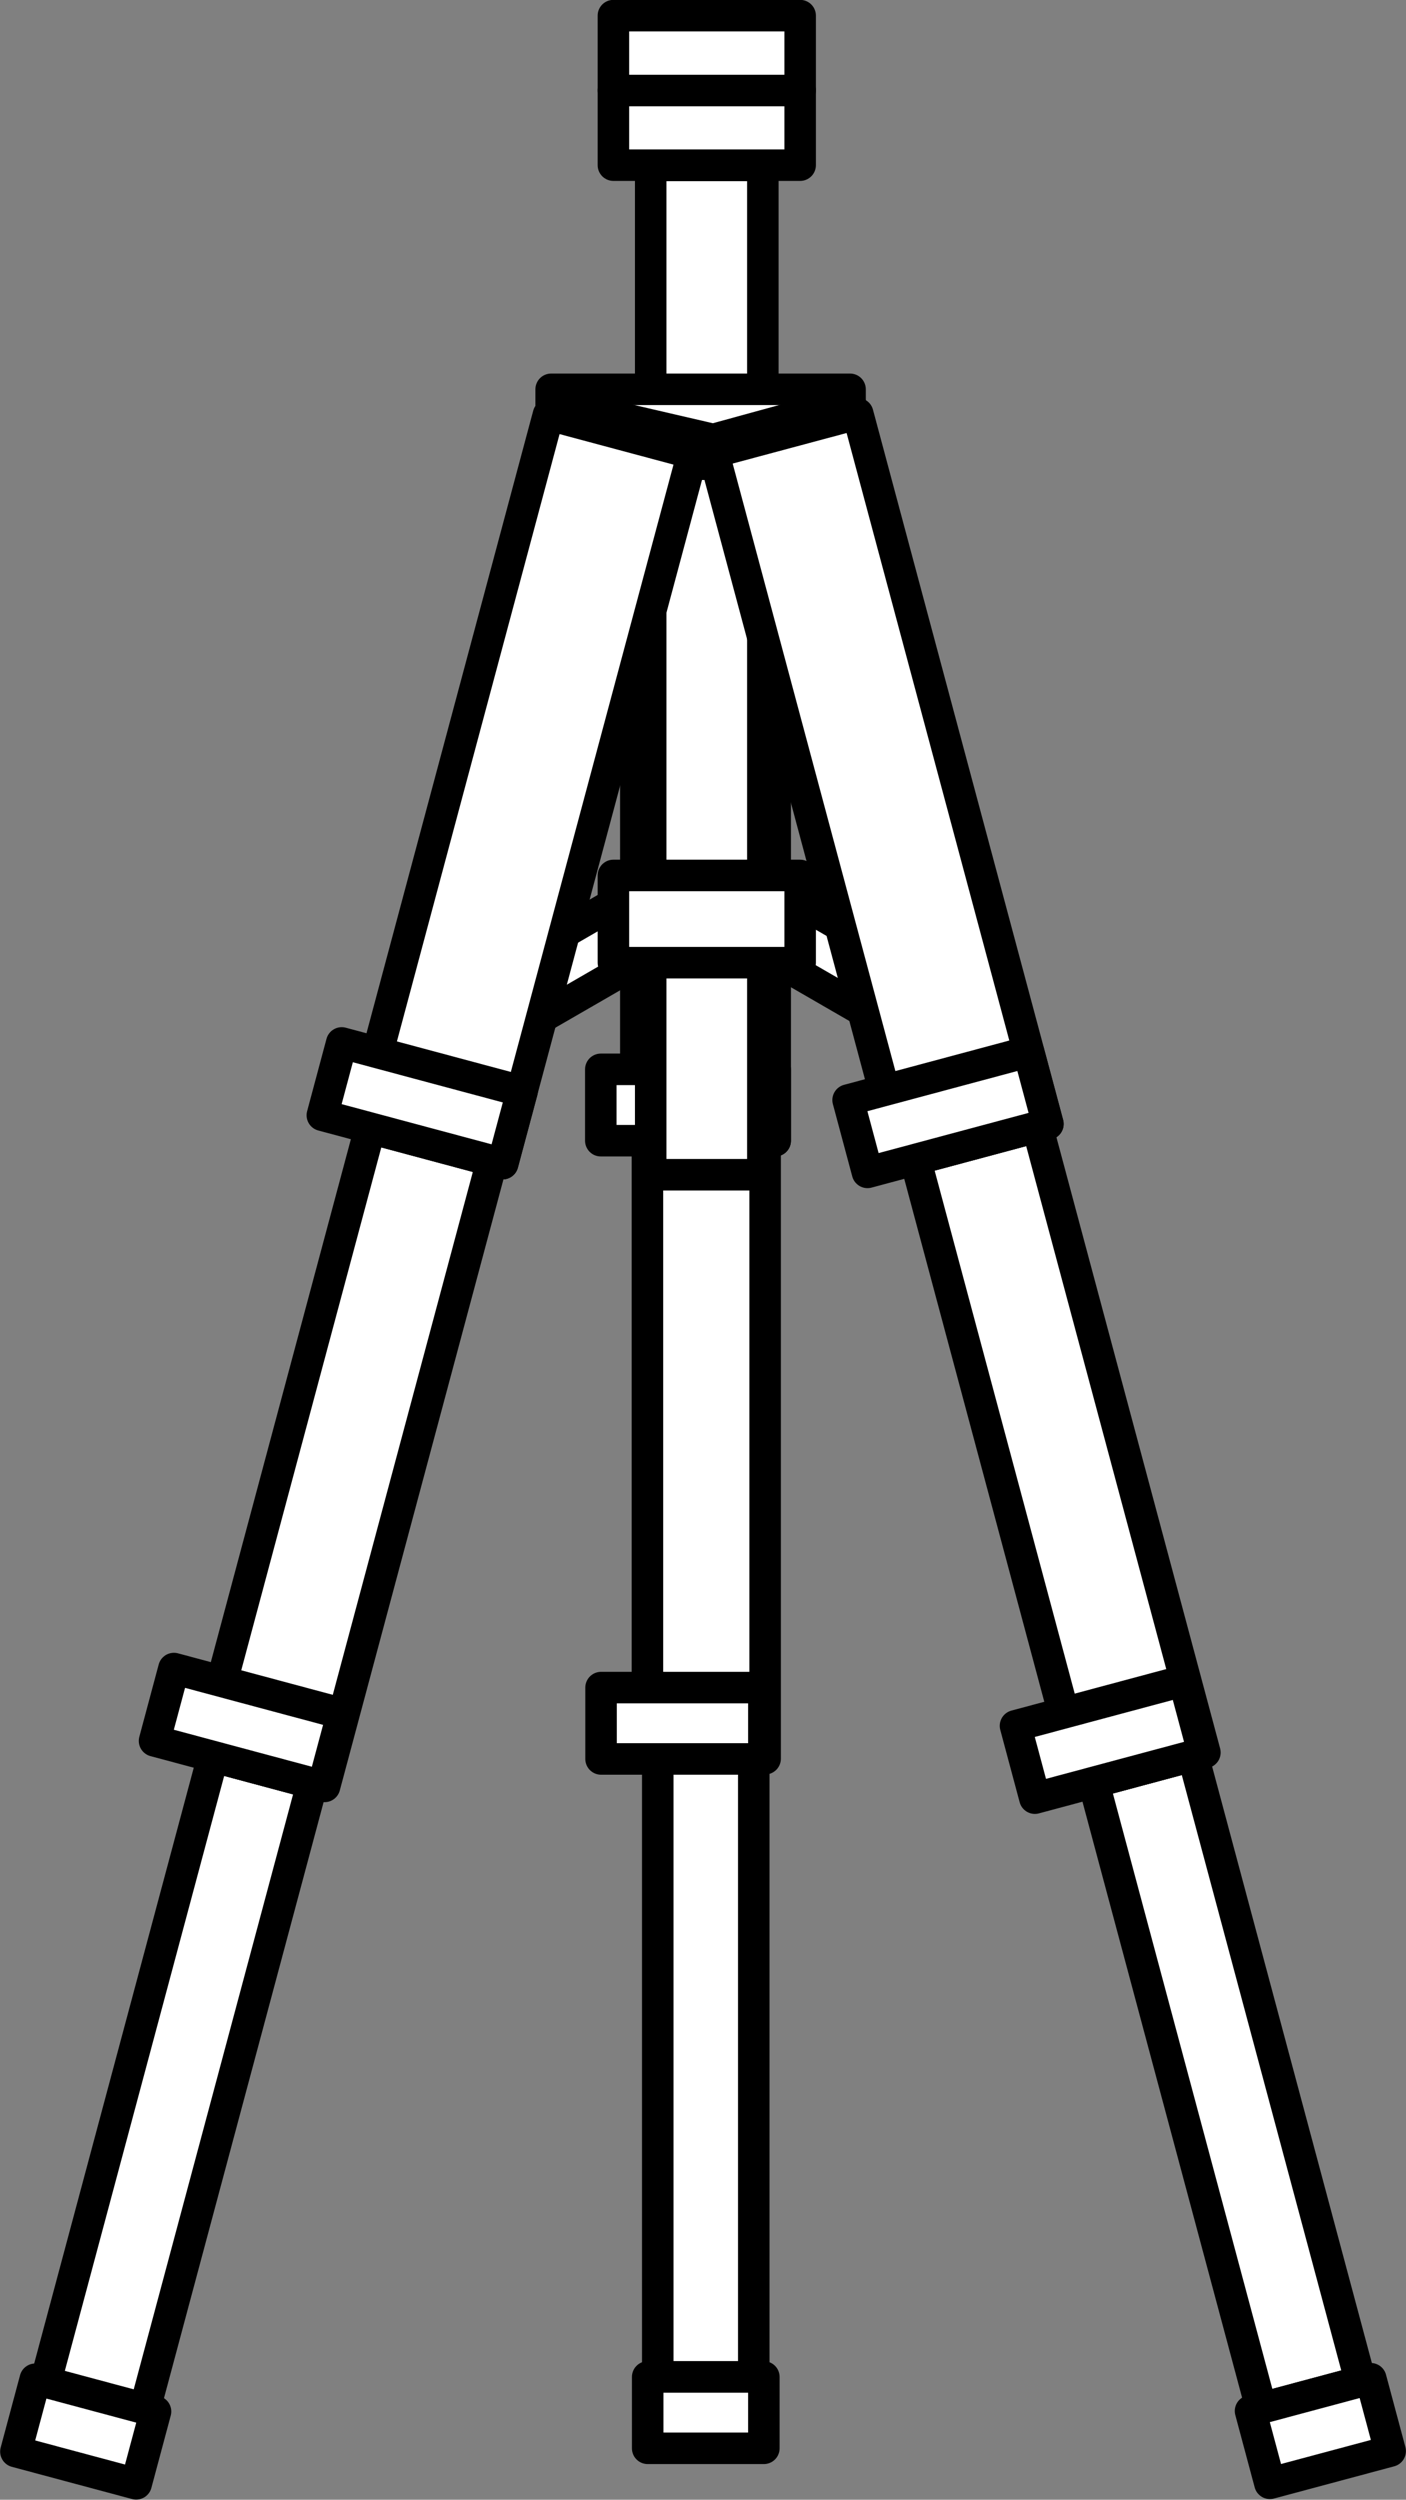 <?xml version="1.0" encoding="UTF-8" standalone="no"?>
<!-- This file was created by the DynamicDraw's "SVG Export" plug-in version 1.1.2.-->

<svg
   xmlns:dc="http://purl.org/dc/elements/1.1/"
   xmlns:cc="http://creativecommons.org/ns#"
   xmlns:rdf="http://www.w3.org/1999/02/22-rdf-syntax-ns#"
   xmlns:svg="http://www.w3.org/2000/svg"
   xmlns="http://www.w3.org/2000/svg"
   xmlns:sodipodi="http://sodipodi.sourceforge.net/DTD/sodipodi-0.dtd"
   xmlns:inkscape="http://www.inkscape.org/namespaces/inkscape"
   width="5.579mm"
   height="9.914mm"
   viewBox="0 0 5.579 9.914"
   version="1.1"
   id="svg64"
   sodipodi:docname="三脚B.svg"
   inkscape:version="0.92.4 (5da689c313, 2019-01-14)">
  <rect x="0" y="0" width="5.579" height="9.914" fill="#808080" stroke="none"/>
  <defs
     id="defs68" />
  <sodipodi:namedview
     pagecolor="#ffffff"
     bordercolor="#666666"
     borderopacity="1"
     objecttolerance="10"
     gridtolerance="10"
     guidetolerance="10"
     inkscape:pageopacity="0"
     inkscape:pageshadow="2"
     inkscape:window-width="784"
     inkscape:window-height="480"
     id="namedview66"
     showgrid="false"
     fit-margin-top="0"
     fit-margin-left="0"
     fit-margin-right="0"
     fit-margin-bottom="0"
     inkscape:zoom="6.0376781"
     inkscape:cx="10.542971"
     inkscape:cy="18.73532"
     inkscape:window-x="0"
     inkscape:window-y="0"
     inkscape:window-maximized="0"
     inkscape:current-layer="svg64" />
  <g
     style="stroke-linecap:round;stroke-linejoin:round"
     id="g62"
     transform="translate(-0.214,-0.214)">
    <!-- start DynamicDraw object [1], type : FDOJ_GROUP -->
    <g
       id="g60">
      <!-- group -->
      <!-- start DynamicDraw object [1], type : FDOJ_GROUP -->
      <g
         id="g14">
        <!-- group -->
        <!-- start DynamicDraw object [1], type : FDOJ_RECT -->
        <rect
           x="1.789"
           y="8.224"
           width="2.451"
           height="0.381"
           style="fill:#ffffff;stroke:#000000;stroke-width:0.125"
           transform="rotate(90,3.014,8.415)"
           id="rect2" />
        <!-- end DynamicDraw object [1], type : FDOJ_RECT -->
        <!-- start DynamicDraw object [2], type : FDOJ_RECT -->
        <rect
           x="1.792"
           y="5.73"
           width="2.451"
           height="0.467"
           style="fill:#ffffff;stroke:#000000;stroke-width:0.125"
           transform="rotate(90,3.017,5.963)"
           id="rect4" />
        <!-- end DynamicDraw object [2], type : FDOJ_RECT -->
        <!-- start DynamicDraw object [3], type : FDOJ_RECT -->
        <rect
           x="1.624"
           y="3.071"
           width="2.781"
           height="0.553"
           style="fill:#ffffff;stroke:#000000;stroke-width:0.125"
           transform="rotate(90,3.014,3.347)"
           id="rect6" />
        <!-- end DynamicDraw object [3], type : FDOJ_RECT -->
        <!-- start DynamicDraw object [4], type : FDOJ_RECT -->
        <rect
           x="2.804"
           y="4.251"
           width="0.283"
           height="0.692"
           style="fill:#ffffff;stroke:#000000;stroke-width:0.125"
           transform="rotate(90,2.945,4.596)"
           id="rect8" />
        <!-- end DynamicDraw object [4], type : FDOJ_RECT -->
        <!-- start DynamicDraw object [5], type : FDOJ_RECT -->
        <rect
           x="2.781"
           y="6.725"
           width="0.283"
           height="0.646"
           style="fill:#ffffff;stroke:#000000;stroke-width:0.125"
           transform="rotate(90,2.922,7.048)"
           id="rect10" />
        <!-- end DynamicDraw object [5], type : FDOJ_RECT -->
        <!-- start DynamicDraw object [6], type : FDOJ_RECT -->
        <rect
           x="2.873"
           y="9.551"
           width="0.283"
           height="0.461"
           style="fill:#ffffff;stroke:#000000;stroke-width:0.125"
           transform="rotate(90,3.014,9.782)"
           id="rect12" />
        <!-- end DynamicDraw object [6], type : FDOJ_RECT -->
      </g>
      <!-- group -->
      <!-- end DynamicDraw object [1], type : FDOJ_GROUP -->
      <!-- start DynamicDraw object [2], type : FDOJ_RECT -->
      <rect
         x="2.973"
         y="3.929"
         width="1.235"
         height="0.247"
         style="fill:#ffffff;stroke:#000000;stroke-width:0.125"
         transform="rotate(30,3.591,4.053)"
         id="rect16" />
      <!-- end DynamicDraw object [2], type : FDOJ_RECT -->
      <!-- start DynamicDraw object [3], type : FDOJ_RECT -->
      <rect
         x="1.837"
         y="3.929"
         width="1.235"
         height="0.247"
         style="fill:#ffffff;stroke:#000000;stroke-width:0.125"
         transform="rotate(150,2.455,4.053)"
         id="rect18" />
      <!-- end DynamicDraw object [3], type : FDOJ_RECT -->
      <!-- start DynamicDraw object [4], type : FDOJ_RECT -->
      <rect
         x="1.018"
         y="2.649"
         width="4.003"
         height="0.445"
         style="fill:#ffffff;stroke:#000000;stroke-width:0.125"
         transform="rotate(90,3.019,2.871)"
         id="rect20" />
      <!-- end DynamicDraw object [4], type : FDOJ_RECT -->
      <!-- start DynamicDraw object [5], type : FDOJ_RECT -->
      <rect
         x="2.401"
         y="1.759"
         width="1.186"
         height="0.297"
         style="fill:#ffffff;stroke:#000000;stroke-width:0.125"
         transform="rotate(180,2.994,1.907)"
         id="rect22" />
      <!-- end DynamicDraw object [5], type : FDOJ_RECT -->
      <!-- start DynamicDraw object [6], type : FDOJ_RECT -->
      <rect
         x="2.649"
         y="3.686"
         width="0.741"
         height="0.346"
         style="fill:#ffffff;stroke:#000000;stroke-width:0.125"
         transform="rotate(180,3.019,3.859)"
         id="rect24" />
      <!-- end DynamicDraw object [6], type : FDOJ_RECT -->
      <!-- start DynamicDraw object [7], type : FDOJ_RECT -->
      <rect
         x="2.649"
         y="0.573"
         width="0.741"
         height="0.297"
         style="fill:#ffffff;stroke:#000000;stroke-width:0.125"
         transform="rotate(180,3.019,0.721)"
         id="rect26" />
      <!-- end DynamicDraw object [7], type : FDOJ_RECT -->
      <!-- start DynamicDraw object [8], type : FDOJ_RECT -->
      <rect
         x="2.649"
         y="0.277"
         width="0.741"
         height="0.297"
         style="fill:#ffffff;stroke:#000000;stroke-width:0.125"
         transform="rotate(180,3.019,0.425)"
         id="rect28" />
      <!-- end DynamicDraw object [8], type : FDOJ_RECT -->
      <!-- start DynamicDraw object [9], type : FDOJ_POLY -->
      <polyline
         points="2.401,1.808 3.044,1.957 3.587,1.808 3.587,2.006 2.401,2.006 2.401,1.808 "
         style="fill:#ffffff;stroke:#000000;stroke-width:0.125"
         id="polyline30" />
      <!-- end DynamicDraw object [9], type : FDOJ_POLY -->
      <!-- start DynamicDraw object [10], type : FDOJ_GROUP -->
      <g
         id="g44">
        <!-- group -->
        <!-- start DynamicDraw object [10], type : FDOJ_RECT -->
        <rect
           x="-0.36"
           y="8.27"
           width="2.57"
           height="0.408"
           style="fill:#ffffff;stroke:#000000;stroke-width:0.125"
           transform="rotate(105,0.924,8.474)"
           id="rect32" />
        <!-- end DynamicDraw object [10], type : FDOJ_RECT -->
        <!-- start DynamicDraw object [11], type : FDOJ_RECT -->
        <rect
           x="0.308"
           y="5.743"
           width="2.57"
           height="0.501"
           style="fill:#ffffff;stroke:#000000;stroke-width:0.125"
           transform="rotate(105,1.593,5.993)"
           id="rect34" />
        <!-- end DynamicDraw object [11], type : FDOJ_RECT -->
        <!-- start DynamicDraw object [12], type : FDOJ_RECT -->
        <rect
           x="0.842"
           y="3.046"
           width="2.916"
           height="0.593"
           style="fill:#ffffff;stroke:#000000;stroke-width:0.125"
           transform="rotate(105,2.299,3.343)"
           id="rect36" />
        <!-- end DynamicDraw object [12], type : FDOJ_RECT -->
        <!-- start DynamicDraw object [13], type : FDOJ_RECT -->
        <rect
           x="1.741"
           y="4.218"
           width="0.297"
           height="0.741"
           style="fill:#ffffff;stroke:#000000;stroke-width:0.125"
           transform="rotate(105,1.889,4.589)"
           id="rect38" />
        <!-- end DynamicDraw object [13], type : FDOJ_RECT -->
        <!-- start DynamicDraw object [14], type : FDOJ_RECT -->
        <rect
           x="1.052"
           y="6.718"
           width="0.297"
           height="0.692"
           style="fill:#ffffff;stroke:#000000;stroke-width:0.125"
           transform="rotate(105,1.2,7.064)"
           id="rect40" />
        <!-- end DynamicDraw object [14], type : FDOJ_RECT -->
        <!-- start DynamicDraw object [15], type : FDOJ_RECT -->
        <rect
           x="0.405"
           y="9.611"
           width="0.297"
           height="0.494"
           style="fill:#ffffff;stroke:#000000;stroke-width:0.125"
           transform="rotate(105,0.554,9.858)"
           id="rect42" />
        <!-- end DynamicDraw object [15], type : FDOJ_RECT -->
      </g>
      <!-- group -->
      <!-- end DynamicDraw object [10], type : FDOJ_GROUP -->
      <!-- start DynamicDraw object [11], type : FDOJ_GROUP -->
      <g
         id="g58">
        <!-- group -->
        <!-- start DynamicDraw object [11], type : FDOJ_RECT -->
        <rect
           x="3.798"
           y="8.267"
           width="2.57"
           height="0.408"
           style="fill:#ffffff;stroke:#000000;stroke-width:0.125"
           transform="rotate(75,5.083,8.471)"
           id="rect46" />
        <!-- end DynamicDraw object [11], type : FDOJ_RECT -->
        <!-- start DynamicDraw object [12], type : FDOJ_RECT -->
        <rect
           x="3.136"
           y="5.738"
           width="2.57"
           height="0.501"
           style="fill:#ffffff;stroke:#000000;stroke-width:0.125"
           transform="rotate(75,4.421,5.988)"
           id="rect48" />
        <!-- end DynamicDraw object [12], type : FDOJ_RECT -->
        <!-- start DynamicDraw object [13], type : FDOJ_RECT -->
        <rect
           x="2.25"
           y="3.043"
           width="2.916"
           height="0.593"
           style="fill:#ffffff;stroke:#000000;stroke-width:0.125"
           transform="rotate(75,3.708,3.34)"
           id="rect50" />
        <!-- end DynamicDraw object [13], type : FDOJ_RECT -->
        <!-- start DynamicDraw object [14], type : FDOJ_RECT -->
        <rect
           x="3.827"
           y="4.253"
           width="0.297"
           height="0.741"
           style="fill:#ffffff;stroke:#000000;stroke-width:0.125"
           transform="rotate(75,3.975,4.624)"
           id="rect52" />
        <!-- end DynamicDraw object [14], type : FDOJ_RECT -->
        <!-- start DynamicDraw object [15], type : FDOJ_RECT -->
        <rect
           x="4.468"
           y="6.766"
           width="0.297"
           height="0.692"
           style="fill:#ffffff;stroke:#000000;stroke-width:0.125"
           transform="rotate(75,4.616,7.112)"
           id="rect54" />
        <!-- end DynamicDraw object [15], type : FDOJ_RECT -->
        <!-- start DynamicDraw object [16], type : FDOJ_RECT -->
        <rect
           x="5.305"
           y="9.608"
           width="0.297"
           height="0.494"
           style="fill:#ffffff;stroke:#000000;stroke-width:0.125"
           transform="rotate(75,5.453,9.855)"
           id="rect56" />
        <!-- end DynamicDraw object [16], type : FDOJ_RECT -->
      </g>
      <!-- group -->
      <!-- end DynamicDraw object [11], type : FDOJ_GROUP -->
    </g>
    <!-- group -->
    <!-- end DynamicDraw object [1], type : FDOJ_GROUP -->
  </g>
  <!-- stroke-linecap, etc -->
</svg>
